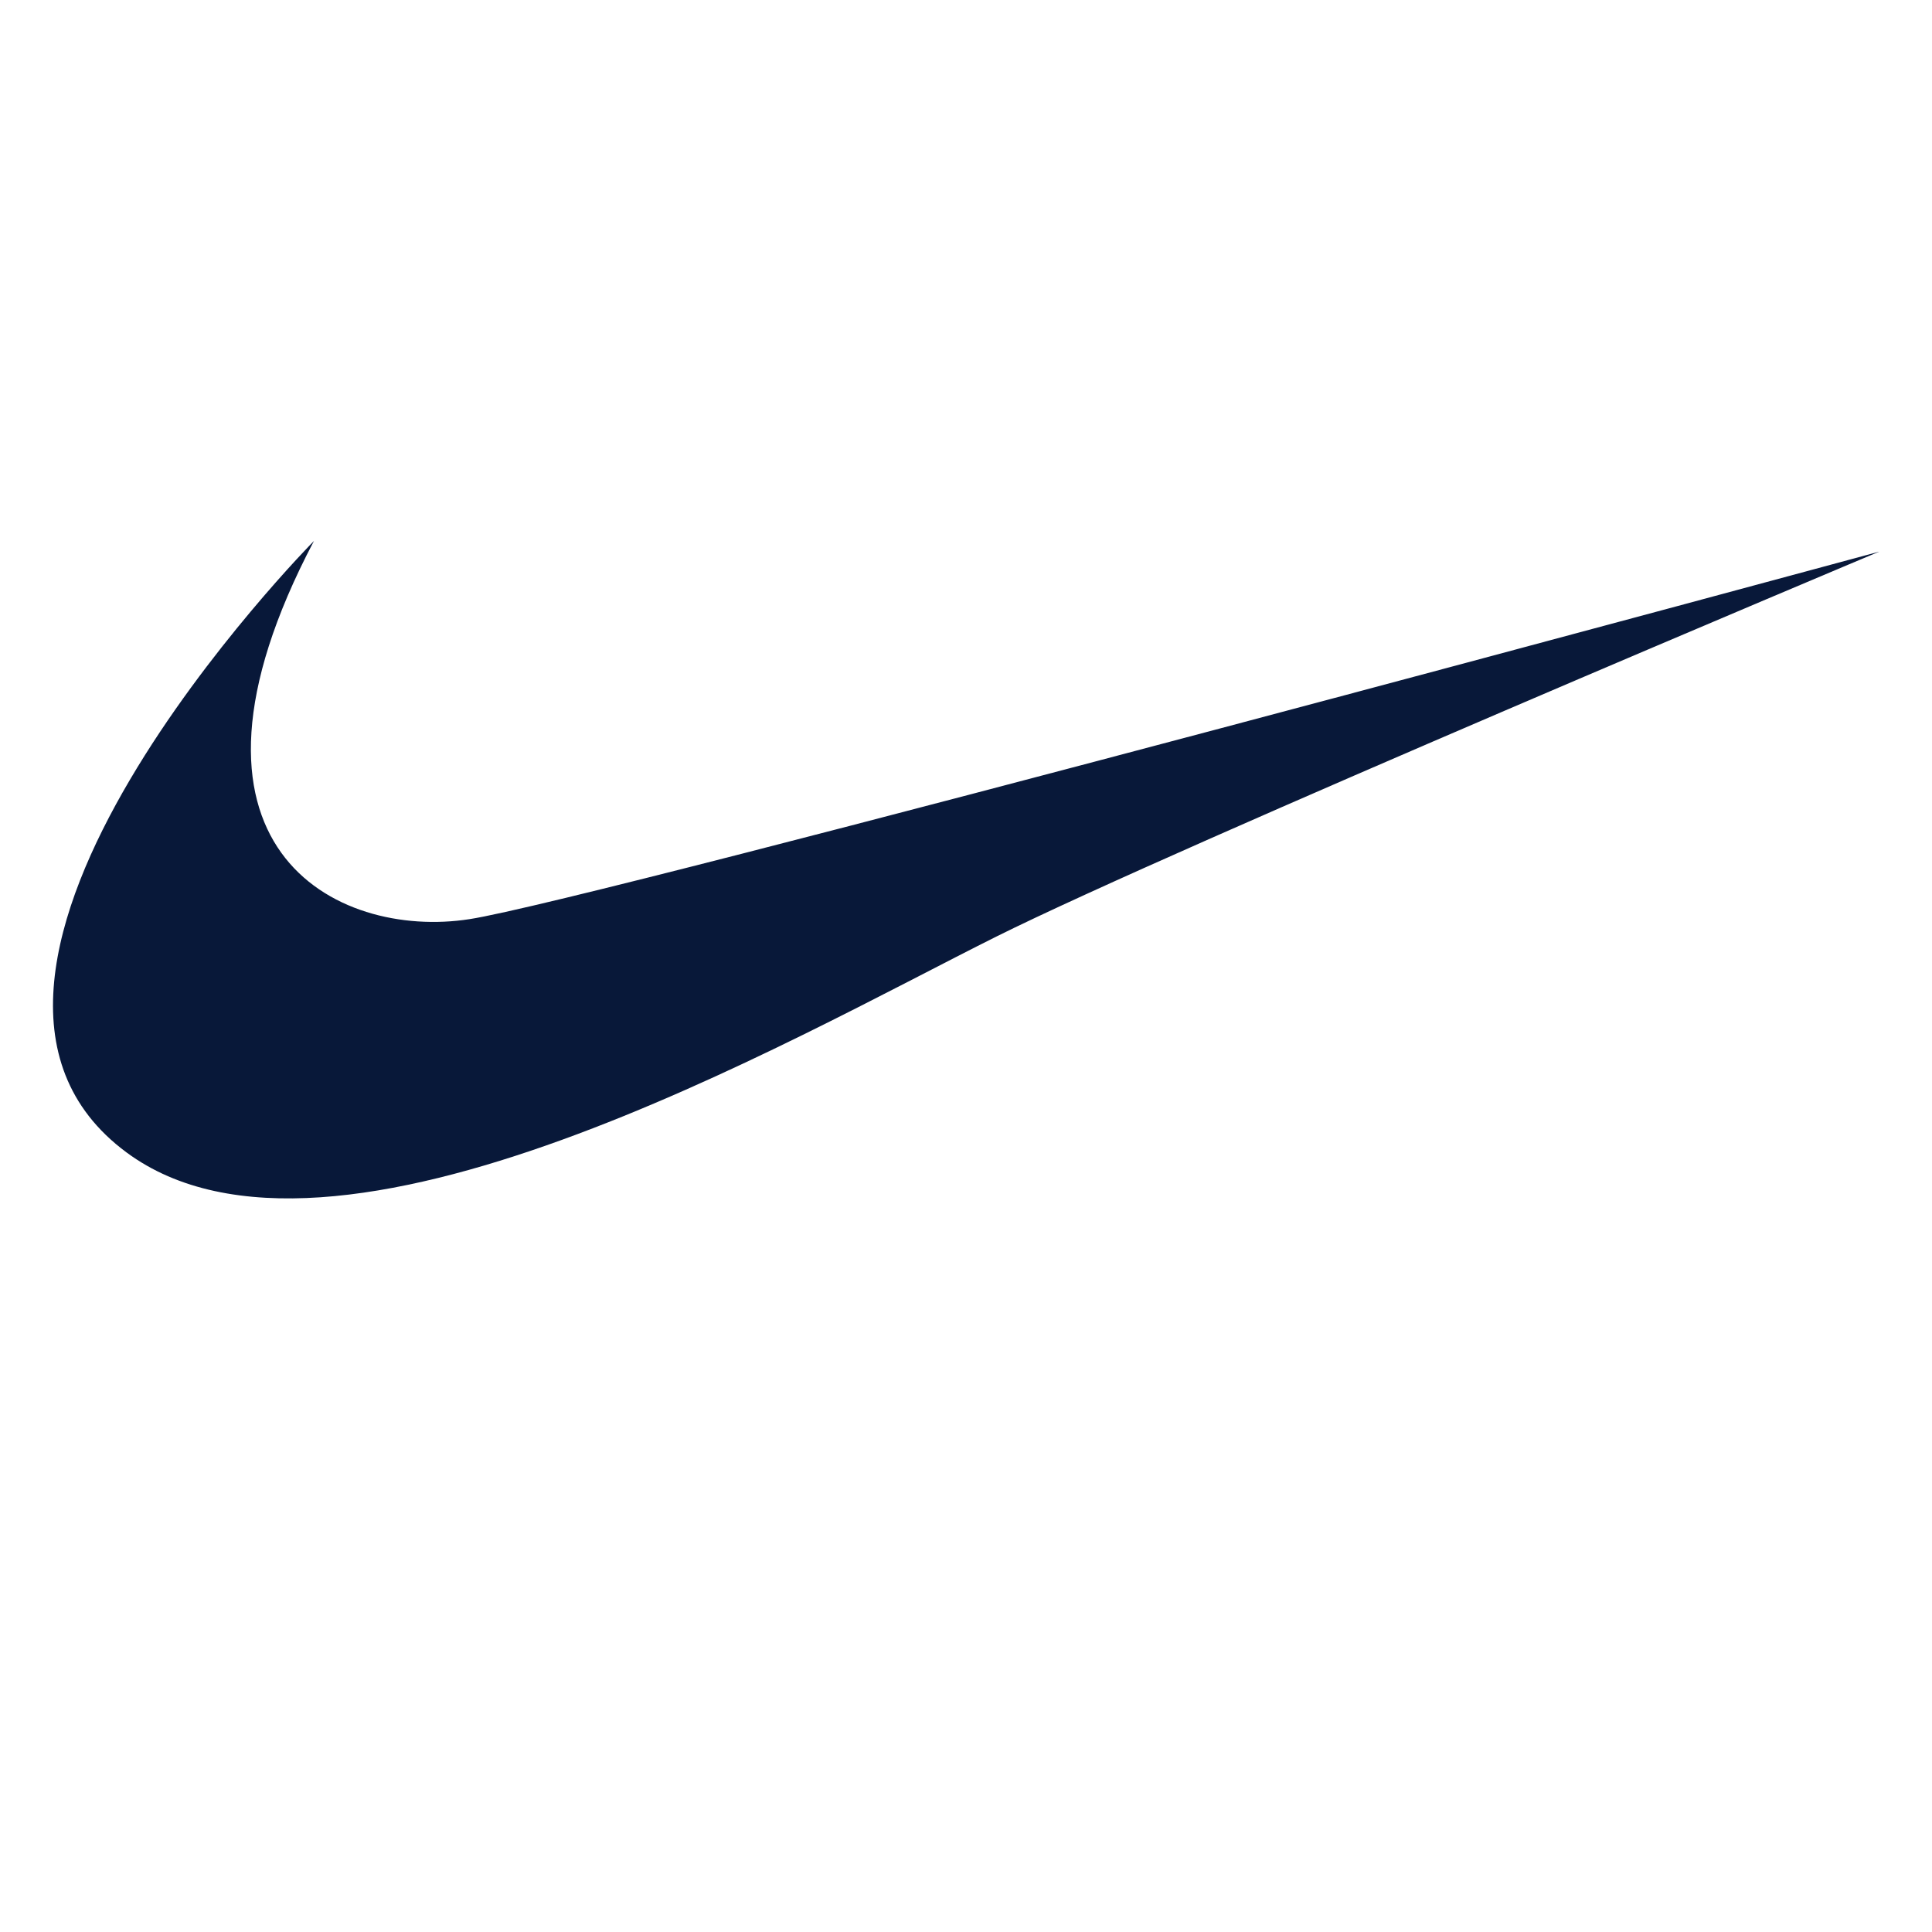 <?xml version="1.0" encoding="utf-8"?>
<!-- Generator: Adobe Illustrator 23.0.0, SVG Export Plug-In . SVG Version: 6.00 Build 0)  -->
<svg version="1.1" id="Layer_1" xmlns="http://www.w3.org/2000/svg" xmlns:xlink="http://www.w3.org/1999/xlink" x="0px" y="0px"
	 viewBox="0 0 400 400" style="enable-background:new 0 0 400 400;" xml:space="preserve">
<style type="text/css">
	.st0{fill:#081839;}
</style>
<path class="st0" d="M65,112c0,0-88.7,89.7-38.8,126.6c42.6,31.5,137.6-23.5,180.1-44.7c37.3-18.6,182.8-79.7,182.8-79.7
	s-266.4,72.2-291.9,76.1C69.6,194.6,31.6,175.4,65,112z"/>
</svg>
